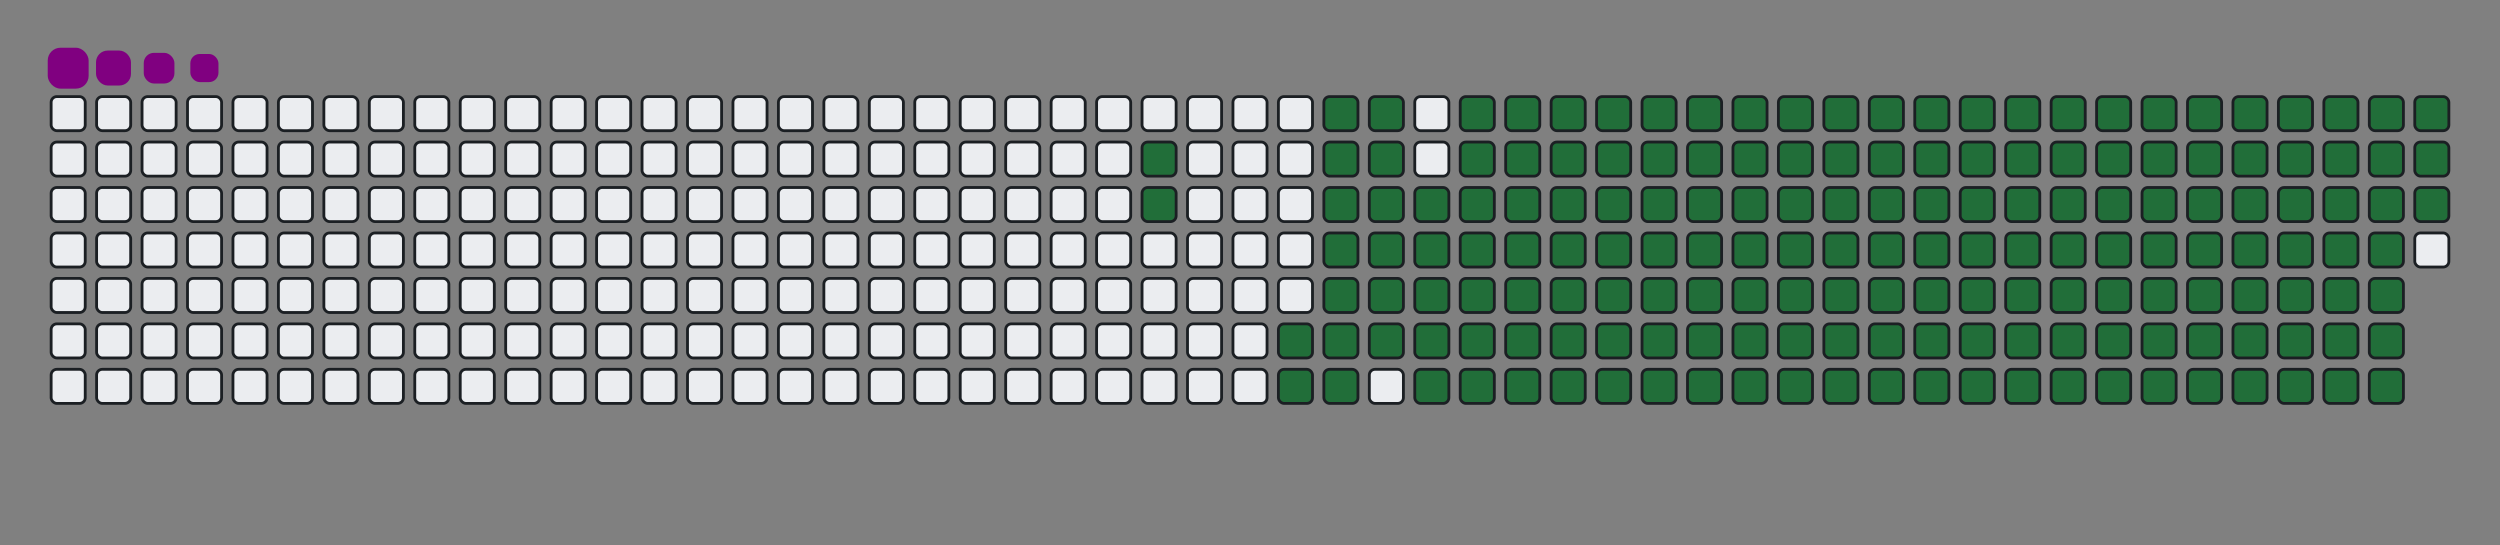 <svg viewBox="-16 -32 880 192" width="880" height="192" xmlns="http://www.w3.org/2000/svg"><rect x="-16" y="-32" width="880" height="192" fill="#808080" stroke="none"/><desc>Generated with https://github.com/Platane/snk</desc><style>@keyframes c0{10.03%{fill:#216e39}10.05%,to{fill:#ebedf0}}@keyframes c1{10.41%{fill:#216e39}10.43%,to{fill:#ebedf0}}@keyframes c2{66.79%{fill:#216e39}66.81%,to{fill:#ebedf0}}@keyframes c3{67.17%{fill:#216e39}67.19%,to{fill:#ebedf0}}@keyframes c4{87.63%{fill:#216e39}87.65%,to{fill:#ebedf0}}@keyframes c5{88.02%{fill:#216e39}88.04%,to{fill:#ebedf0}}@keyframes c6{11.96%{fill:#216e39}11.98%,to{fill:#ebedf0}}@keyframes c7{47.87%{fill:#216e39}47.89%,to{fill:#ebedf0}}@keyframes c8{48.25%{fill:#216e39}48.27%,to{fill:#ebedf0}}@keyframes c9{66.4%{fill:#216e39}66.42%,to{fill:#ebedf0}}@keyframes ca{67.56%{fill:#216e39}67.58%,to{fill:#ebedf0}}@keyframes cb{87.25%{fill:#216e39}87.27%,to{fill:#ebedf0}}@keyframes cc{86.86%{fill:#216e39}86.88%,to{fill:#ebedf0}}@keyframes cd{12.35%{fill:#216e39}12.37%,to{fill:#ebedf0}}@keyframes ce{47.48%{fill:#216e39}47.5%,to{fill:#ebedf0}}@keyframes cf{48.64%{fill:#216e39}48.66%,to{fill:#ebedf0}}@keyframes cg{66.01%{fill:#216e39}66.03%,to{fill:#ebedf0}}@keyframes ch{12.73%{fill:#216e39}12.75%,to{fill:#ebedf0}}@keyframes ci{47.09%{fill:#216e39}47.11%,to{fill:#ebedf0}}@keyframes cj{49.02%{fill:#216e39}49.04%,to{fill:#ebedf0}}@keyframes ck{65.63%{fill:#216e39}65.65%,to{fill:#ebedf0}}@keyframes cl{68.33%{fill:#216e39}68.35%,to{fill:#ebedf0}}@keyframes cm{30.11%{fill:#216e39}30.13%,to{fill:#ebedf0}}@keyframes cn{30.49%{fill:#216e39}30.51%,to{fill:#ebedf0}}@keyframes co{13.12%{fill:#216e39}13.14%,to{fill:#ebedf0}}@keyframes cp{46.71%{fill:#216e39}46.73%,to{fill:#ebedf0}}@keyframes cq{49.41%{fill:#216e39}49.43%,to{fill:#ebedf0}}@keyframes cr{65.24%{fill:#216e39}65.26%,to{fill:#ebedf0}}@keyframes cs{68.72%{fill:#216e39}68.74%,to{fill:#ebedf0}}@keyframes ct{29.72%{fill:#216e39}29.74%,to{fill:#ebedf0}}@keyframes cu{30.88%{fill:#216e39}30.9%,to{fill:#ebedf0}}@keyframes cv{13.5%{fill:#216e39}13.52%,to{fill:#ebedf0}}@keyframes cw{46.32%{fill:#216e39}46.34%,to{fill:#ebedf0}}@keyframes cx{49.8%{fill:#216e39}49.82%,to{fill:#ebedf0}}@keyframes cy{64.85%{fill:#216e39}64.87%,to{fill:#ebedf0}}@keyframes cz{69.1%{fill:#216e39}69.12%,to{fill:#ebedf0}}@keyframes c10{29.33%{fill:#216e39}29.35%,to{fill:#ebedf0}}@keyframes c11{31.26%{fill:#216e39}31.28%,to{fill:#ebedf0}}@keyframes c12{13.89%{fill:#216e39}13.91%,to{fill:#ebedf0}}@keyframes c13{45.94%{fill:#216e39}45.96%,to{fill:#ebedf0}}@keyframes c14{50.18%{fill:#216e39}50.2%,to{fill:#ebedf0}}@keyframes c15{64.47%{fill:#216e39}64.49%,to{fill:#ebedf0}}@keyframes c16{69.49%{fill:#216e39}69.51%,to{fill:#ebedf0}}@keyframes c17{28.95%{fill:#216e39}28.97%,to{fill:#ebedf0}}@keyframes c18{31.65%{fill:#216e39}31.67%,to{fill:#ebedf0}}@keyframes c19{14.28%{fill:#216e39}14.3%,to{fill:#ebedf0}}@keyframes c1a{45.55%{fill:#216e39}45.57%,to{fill:#ebedf0}}@keyframes c1b{50.57%{fill:#216e39}50.59%,to{fill:#ebedf0}}@keyframes c1c{64.08%{fill:#216e39}64.1%,to{fill:#ebedf0}}@keyframes c1d{69.87%{fill:#216e39}69.89%,to{fill:#ebedf0}}@keyframes c1e{28.56%{fill:#216e39}28.58%,to{fill:#ebedf0}}@keyframes c1f{32.04%{fill:#216e39}32.06%,to{fill:#ebedf0}}@keyframes c1g{14.66%{fill:#216e39}14.68%,to{fill:#ebedf0}}@keyframes c1h{45.16%{fill:#216e39}45.18%,to{fill:#ebedf0}}@keyframes c1i{50.96%{fill:#216e39}50.98%,to{fill:#ebedf0}}@keyframes c1j{63.7%{fill:#216e39}63.72%,to{fill:#ebedf0}}@keyframes c1k{70.26%{fill:#216e39}70.28%,to{fill:#ebedf0}}@keyframes c1l{28.18%{fill:#216e39}28.2%,to{fill:#ebedf0}}@keyframes c1m{32.42%{fill:#216e39}32.44%,to{fill:#ebedf0}}@keyframes c1n{15.05%{fill:#216e39}15.07%,to{fill:#ebedf0}}@keyframes c1o{44.78%{fill:#216e39}44.8%,to{fill:#ebedf0}}@keyframes c1p{51.34%{fill:#216e39}51.36%,to{fill:#ebedf0}}@keyframes c1q{63.31%{fill:#216e39}63.33%,to{fill:#ebedf0}}@keyframes c1r{70.65%{fill:#216e39}70.67%,to{fill:#ebedf0}}@keyframes c1s{27.79%{fill:#216e39}27.81%,to{fill:#ebedf0}}@keyframes c1t{32.81%{fill:#216e39}32.83%,to{fill:#ebedf0}}@keyframes c1u{15.43%{fill:#216e39}15.45%,to{fill:#ebedf0}}@keyframes c1v{44.39%{fill:#216e39}44.41%,to{fill:#ebedf0}}@keyframes c1w{51.73%{fill:#216e39}51.75%,to{fill:#ebedf0}}@keyframes c1x{62.92%{fill:#216e39}62.94%,to{fill:#ebedf0}}@keyframes c1y{71.03%{fill:#216e39}71.05%,to{fill:#ebedf0}}@keyframes c1z{27.4%{fill:#216e39}27.42%,to{fill:#ebedf0}}@keyframes c20{33.19%{fill:#216e39}33.21%,to{fill:#ebedf0}}@keyframes c21{15.82%{fill:#216e39}15.84%,to{fill:#ebedf0}}@keyframes c22{44.01%{fill:#216e39}44.03%,to{fill:#ebedf0}}@keyframes c23{52.11%{fill:#216e39}52.13%,to{fill:#ebedf0}}@keyframes c24{62.54%{fill:#216e39}62.56%,to{fill:#ebedf0}}@keyframes c25{71.42%{fill:#216e39}71.44%,to{fill:#ebedf0}}@keyframes c26{27.02%{fill:#216e39}27.04%,to{fill:#ebedf0}}@keyframes c27{33.58%{fill:#216e39}33.6%,to{fill:#ebedf0}}@keyframes c28{16.21%{fill:#216e39}16.23%,to{fill:#ebedf0}}@keyframes c29{43.62%{fill:#216e39}43.64%,to{fill:#ebedf0}}@keyframes c2a{52.5%{fill:#216e39}52.52%,to{fill:#ebedf0}}@keyframes c2b{62.15%{fill:#216e39}62.17%,to{fill:#ebedf0}}@keyframes c2c{71.8%{fill:#216e39}71.82%,to{fill:#ebedf0}}@keyframes c2d{26.63%{fill:#216e39}26.65%,to{fill:#ebedf0}}@keyframes c2e{33.97%{fill:#216e39}33.99%,to{fill:#ebedf0}}@keyframes c2f{16.59%{fill:#216e39}16.61%,to{fill:#ebedf0}}@keyframes c2g{43.23%{fill:#216e39}43.25%,to{fill:#ebedf0}}@keyframes c2h{52.89%{fill:#216e39}52.91%,to{fill:#ebedf0}}@keyframes c2i{61.77%{fill:#216e39}61.79%,to{fill:#ebedf0}}@keyframes c2j{72.19%{fill:#216e39}72.21%,to{fill:#ebedf0}}@keyframes c2k{26.24%{fill:#216e39}26.26%,to{fill:#ebedf0}}@keyframes c2l{34.35%{fill:#216e39}34.37%,to{fill:#ebedf0}}@keyframes c2m{16.98%{fill:#216e39}17%,to{fill:#ebedf0}}@keyframes c2n{42.85%{fill:#216e39}42.87%,to{fill:#ebedf0}}@keyframes c2o{53.27%{fill:#216e39}53.29%,to{fill:#ebedf0}}@keyframes c2p{61.38%{fill:#216e39}61.4%,to{fill:#ebedf0}}@keyframes c2q{72.58%{fill:#216e39}72.6%,to{fill:#ebedf0}}@keyframes c2r{25.86%{fill:#216e39}25.88%,to{fill:#ebedf0}}@keyframes c2s{34.74%{fill:#216e39}34.76%,to{fill:#ebedf0}}@keyframes c2t{17.36%{fill:#216e39}17.38%,to{fill:#ebedf0}}@keyframes c2u{42.46%{fill:#216e39}42.48%,to{fill:#ebedf0}}@keyframes c2v{53.66%{fill:#216e39}53.68%,to{fill:#ebedf0}}@keyframes c2w{60.99%{fill:#216e39}61.01%,to{fill:#ebedf0}}@keyframes c2x{72.96%{fill:#216e39}72.98%,to{fill:#ebedf0}}@keyframes c2y{25.47%{fill:#216e39}25.49%,to{fill:#ebedf0}}@keyframes c2z{35.13%{fill:#216e39}35.15%,to{fill:#ebedf0}}@keyframes c30{17.75%{fill:#216e39}17.77%,to{fill:#ebedf0}}@keyframes c31{42.07%{fill:#216e39}42.09%,to{fill:#ebedf0}}@keyframes c32{54.04%{fill:#216e39}54.06%,to{fill:#ebedf0}}@keyframes c33{60.61%{fill:#216e39}60.63%,to{fill:#ebedf0}}@keyframes c34{73.35%{fill:#216e39}73.37%,to{fill:#ebedf0}}@keyframes c35{25.09%{fill:#216e39}25.11%,to{fill:#ebedf0}}@keyframes c36{35.51%{fill:#216e39}35.53%,to{fill:#ebedf0}}@keyframes c37{18.14%{fill:#216e39}18.16%,to{fill:#ebedf0}}@keyframes c38{41.69%{fill:#216e39}41.71%,to{fill:#ebedf0}}@keyframes c39{54.43%{fill:#216e39}54.45%,to{fill:#ebedf0}}@keyframes c3a{60.22%{fill:#216e39}60.24%,to{fill:#ebedf0}}@keyframes c3b{73.74%{fill:#216e39}73.76%,to{fill:#ebedf0}}@keyframes c3c{24.7%{fill:#216e39}24.72%,to{fill:#ebedf0}}@keyframes c3d{35.9%{fill:#216e39}35.92%,to{fill:#ebedf0}}@keyframes c3e{18.52%{fill:#216e39}18.54%,to{fill:#ebedf0}}@keyframes c3f{41.3%{fill:#216e39}41.32%,to{fill:#ebedf0}}@keyframes c3g{54.82%{fill:#216e39}54.84%,to{fill:#ebedf0}}@keyframes c3h{59.84%{fill:#216e39}59.86%,to{fill:#ebedf0}}@keyframes c3i{74.12%{fill:#216e39}74.14%,to{fill:#ebedf0}}@keyframes c3j{24.31%{fill:#216e39}24.33%,to{fill:#ebedf0}}@keyframes c3k{36.28%{fill:#216e39}36.3%,to{fill:#ebedf0}}@keyframes c3l{18.91%{fill:#216e39}18.93%,to{fill:#ebedf0}}@keyframes c3m{40.92%{fill:#216e39}40.94%,to{fill:#ebedf0}}@keyframes c3n{55.2%{fill:#216e39}55.22%,to{fill:#ebedf0}}@keyframes c3o{59.45%{fill:#216e39}59.47%,to{fill:#ebedf0}}@keyframes c3p{74.51%{fill:#216e39}74.53%,to{fill:#ebedf0}}@keyframes c3q{23.93%{fill:#216e39}23.95%,to{fill:#ebedf0}}@keyframes c3r{36.67%{fill:#216e39}36.69%,to{fill:#ebedf0}}@keyframes c3s{19.3%{fill:#216e39}19.32%,to{fill:#ebedf0}}@keyframes c3t{40.53%{fill:#216e39}40.55%,to{fill:#ebedf0}}@keyframes c3u{55.59%{fill:#216e39}55.61%,to{fill:#ebedf0}}@keyframes c3v{59.06%{fill:#216e39}59.08%,to{fill:#ebedf0}}@keyframes c3w{74.89%{fill:#216e39}74.91%,to{fill:#ebedf0}}@keyframes c3x{23.54%{fill:#216e39}23.56%,to{fill:#ebedf0}}@keyframes c3y{37.06%{fill:#216e39}37.08%,to{fill:#ebedf0}}@keyframes c3z{19.68%{fill:#216e39}19.7%,to{fill:#ebedf0}}@keyframes c40{40.14%{fill:#216e39}40.16%,to{fill:#ebedf0}}@keyframes c41{55.97%{fill:#216e39}55.99%,to{fill:#ebedf0}}@keyframes c42{58.68%{fill:#216e39}58.7%,to{fill:#ebedf0}}@keyframes c43{75.28%{fill:#216e39}75.3%,to{fill:#ebedf0}}@keyframes c44{23.16%{fill:#216e39}23.18%,to{fill:#ebedf0}}@keyframes c45{37.44%{fill:#216e39}37.46%,to{fill:#ebedf0}}@keyframes c46{20.07%{fill:#216e39}20.09%,to{fill:#ebedf0}}@keyframes c47{39.76%{fill:#216e39}39.78%,to{fill:#ebedf0}}@keyframes c48{56.36%{fill:#216e39}56.38%,to{fill:#ebedf0}}@keyframes c49{58.29%{fill:#216e39}58.31%,to{fill:#ebedf0}}@keyframes c4a{75.67%{fill:#216e39}75.69%,to{fill:#ebedf0}}@keyframes c4b{22.77%{fill:#216e39}22.79%,to{fill:#ebedf0}}@keyframes c4c{37.83%{fill:#216e39}37.85%,to{fill:#ebedf0}}@keyframes c4d{20.45%{fill:#216e39}20.47%,to{fill:#ebedf0}}@keyframes c4e{39.37%{fill:#216e39}39.39%,to{fill:#ebedf0}}@keyframes c4f{56.75%{fill:#216e39}56.77%,to{fill:#ebedf0}}@keyframes c4g{57.91%{fill:#216e39}57.93%,to{fill:#ebedf0}}@keyframes c4h{76.05%{fill:#216e39}76.07%,to{fill:#ebedf0}}@keyframes c4i{22.38%{fill:#216e39}22.4%,to{fill:#ebedf0}}@keyframes c4j{38.21%{fill:#216e39}38.23%,to{fill:#ebedf0}}@keyframes c4k{20.84%{fill:#216e39}20.86%,to{fill:#ebedf0}}@keyframes c4l{38.99%{fill:#216e39}39.01%,to{fill:#ebedf0}}@keyframes c4m{57.13%{fill:#216e39}57.15%,to{fill:#ebedf0}}@keyframes c4n{57.52%{fill:#216e39}57.54%,to{fill:#ebedf0}}@keyframes c4o{76.44%{fill:#216e39}76.46%,to{fill:#ebedf0}}@keyframes c4p{22%{fill:#216e39}22.02%,to{fill:#ebedf0}}@keyframes c4q{21.61%{fill:#216e39}21.63%,to{fill:#ebedf0}}@keyframes c4r{21.23%{fill:#216e39}21.25%,to{fill:#ebedf0}}@keyframes u0{10.03%{transform:scale(0,1)}10.05%,10.41%,10.43%,11.96%{transform:scale(.01,1)}11.98%,12.35%,12.37%,12.73%{transform:scale(.02,1)}12.75%,13.12%,13.14%,13.5%{transform:scale(.03,1)}13.52%,13.89%{transform:scale(.04,1)}13.91%,14.28%,14.3%,14.66%{transform:scale(.05,1)}14.68%,15.05%,15.07%,15.43%{transform:scale(.06,1)}15.45%,15.82%{transform:scale(.07,1)}15.84%,16.21%,16.23%,16.59%{transform:scale(.08,1)}16.61%,16.98%,17%,17.36%{transform:scale(.09,1)}17.38%,17.75%,17.77%,18.14%{transform:scale(.1,1)}18.16%,18.52%{transform:scale(.11,1)}18.54%,18.91%,18.93%,19.3%{transform:scale(.12,1)}19.32%,19.68%,19.7%,20.07%{transform:scale(.13,1)}20.09%,20.45%{transform:scale(.14,1)}20.47%,20.84%,20.86%,21.23%{transform:scale(.15,1)}21.25%,21.61%,21.63%,22%{transform:scale(.16,1)}22.02%,22.38%,22.4%,22.77%{transform:scale(.17,1)}22.79%,23.16%{transform:scale(.18,1)}23.18%,23.54%,23.56%,23.93%{transform:scale(.19,1)}23.95%,24.31%,24.33%,24.7%{transform:scale(.2,1)}24.72%,25.09%{transform:scale(.21,1)}25.11%,25.47%,25.49%,25.86%{transform:scale(.22,1)}25.88%,26.24%,26.26%,26.63%{transform:scale(.23,1)}26.65%,27.02%,27.04%,27.4%{transform:scale(.24,1)}27.42%,27.79%{transform:scale(.25,1)}27.81%,28.18%,28.2%,28.56%{transform:scale(.26,1)}28.58%,28.95%,28.97%,29.33%{transform:scale(.27,1)}29.35%,29.72%,29.74%,30.11%{transform:scale(.28,1)}30.13%,30.49%{transform:scale(.29,1)}30.51%,30.88%,30.9%,31.26%{transform:scale(.3,1)}31.28%,31.65%,31.67%,32.04%{transform:scale(.31,1)}32.06%,32.42%{transform:scale(.32,1)}32.44%,32.81%,32.83%,33.19%{transform:scale(.33,1)}33.21%,33.58%,33.6%,33.97%{transform:scale(.34,1)}33.99%,34.35%,34.37%,34.74%{transform:scale(.35,1)}34.76%,35.13%{transform:scale(.36,1)}35.15%,35.51%,35.53%,35.9%{transform:scale(.37,1)}35.92%,36.28%,36.3%,36.67%{transform:scale(.38,1)}36.69%,37.06%{transform:scale(.39,1)}37.08%,37.44%,37.46%,37.83%{transform:scale(.4,1)}37.85%,38.21%,38.23%,38.99%{transform:scale(.41,1)}39.01%,39.37%,39.39%,39.76%{transform:scale(.42,1)}39.78%,40.14%{transform:scale(.43,1)}40.16%,40.53%,40.55%,40.92%{transform:scale(.44,1)}40.94%,41.3%,41.32%,41.69%{transform:scale(.45,1)}41.71%,42.07%{transform:scale(.46,1)}42.09%,42.46%,42.48%,42.85%{transform:scale(.47,1)}42.87%,43.23%,43.25%,43.62%{transform:scale(.48,1)}43.64%,44.01%,44.03%,44.39%{transform:scale(.49,1)}44.41%,44.78%{transform:scale(.5,1)}44.8%,45.16%,45.18%,45.55%{transform:scale(.51,1)}45.57%,45.94%,45.96%,46.32%{transform:scale(.52,1)}46.34%,46.71%,46.73%,47.09%{transform:scale(.53,1)}47.11%,47.48%{transform:scale(.54,1)}47.5%,47.87%,47.89%,48.25%{transform:scale(.55,1)}48.27%,48.64%,48.66%,49.02%{transform:scale(.56,1)}49.04%,49.41%{transform:scale(.57,1)}49.43%,49.8%,49.82%,50.18%{transform:scale(.58,1)}50.2%,50.57%,50.59%,50.96%{transform:scale(.59,1)}50.98%,51.34%,51.36%,51.73%{transform:scale(.6,1)}51.75%,52.11%{transform:scale(.61,1)}52.13%,52.5%,52.52%,52.89%{transform:scale(.62,1)}52.91%,53.27%,53.29%,53.66%{transform:scale(.63,1)}53.68%,54.04%{transform:scale(.64,1)}54.06%,54.43%,54.45%,54.82%{transform:scale(.65,1)}54.84%,55.2%,55.22%,55.59%{transform:scale(.66,1)}55.61%,55.97%,55.99%,56.36%{transform:scale(.67,1)}56.38%,56.75%{transform:scale(.68,1)}56.77%,57.13%,57.15%,57.52%{transform:scale(.69,1)}57.54%,57.91%,57.93%,58.29%{transform:scale(.7,1)}58.31%,58.68%{transform:scale(.71,1)}58.7%,59.06%,59.08%,59.45%{transform:scale(.72,1)}59.47%,59.84%,59.86%,60.22%{transform:scale(.73,1)}60.24%,60.61%,60.63%,60.99%{transform:scale(.74,1)}61.01%,61.38%{transform:scale(.75,1)}61.4%,61.77%,61.79%,62.15%{transform:scale(.76,1)}62.17%,62.54%,62.56%,62.92%{transform:scale(.77,1)}62.94%,63.31%,63.33%,63.7%{transform:scale(.78,1)}63.72%,64.08%{transform:scale(.79,1)}64.1%,64.47%,64.49%,64.85%{transform:scale(.8,1)}64.87%,65.24%,65.26%,65.63%{transform:scale(.81,1)}65.65%,66.01%{transform:scale(.82,1)}66.03%,66.4%,66.42%,66.79%{transform:scale(.83,1)}66.81%,67.17%,67.19%,67.56%{transform:scale(.84,1)}67.58%,68.33%,68.35%,68.72%{transform:scale(.85,1)}68.74%,69.1%{transform:scale(.86,1)}69.12%,69.49%,69.51%,69.87%{transform:scale(.87,1)}69.89%,70.26%,70.28%,70.65%{transform:scale(.88,1)}70.67%,71.03%{transform:scale(.89,1)}71.05%,71.42%,71.44%,71.8%{transform:scale(.9,1)}71.82%,72.19%,72.21%,72.58%{transform:scale(.91,1)}72.6%,72.96%,72.98%,73.35%{transform:scale(.92,1)}73.37%,73.74%{transform:scale(.93,1)}73.76%,74.12%,74.14%,74.51%{transform:scale(.94,1)}74.53%,74.89%,74.91%,75.28%{transform:scale(.95,1)}75.3%,75.67%{transform:scale(.96,1)}75.69%,76.05%,76.07%,76.44%{transform:scale(.97,1)}76.46%,86.86%,86.88%,87.25%{transform:scale(.98,1)}87.27%,87.63%,87.65%,88.02%{transform:scale(.99,1)}88.04%,to{transform:scale(1,1)}}@keyframes s0{0%,99.61%{transform:translate(0,-16px)}.39%{transform:translate(0,0)}9.65%{transform:translate(384px,0)}10.42%{transform:translate(384px,32px)}21.24%{transform:translate(832px,32px)}22.01%{transform:translate(832px,0)}30.12%{transform:translate(496px,0)}30.5%{transform:translate(496px,16px)}38.22%,78.38%{transform:translate(816px,16px)}39%{transform:translate(816px,48px)}47.88%{transform:translate(448px,48px)}48.26%{transform:translate(448px,64px)}57.14%{transform:translate(816px,64px)}57.53%{transform:translate(816px,80px)}66.8%{transform:translate(432px,80px)}67.18%{transform:translate(432px,96px)}76.45%{transform:translate(816px,96px)}86.87%{transform:translate(464px,16px)}87.26%{transform:translate(464px,0)}87.64%{transform:translate(448px,0)}88.03%{transform:translate(448px,16px)}97.68%{transform:translate(48px,16px)}98.46%{transform:translate(48px,-16px)}}@keyframes s1{0%,99.61%{transform:translate(16px,-16px)}.39%{transform:translate(0,-16px)}.77%{transform:translate(0,0)}10.04%{transform:translate(384px,0)}10.81%{transform:translate(384px,32px)}21.62%{transform:translate(832px,32px)}22.39%{transform:translate(832px,0)}30.5%{transform:translate(496px,0)}30.89%{transform:translate(496px,16px)}38.61%,78.76%{transform:translate(816px,16px)}39.38%{transform:translate(816px,48px)}48.26%{transform:translate(448px,48px)}48.65%{transform:translate(448px,64px)}57.53%{transform:translate(816px,64px)}57.92%{transform:translate(816px,80px)}67.18%{transform:translate(432px,80px)}67.57%{transform:translate(432px,96px)}76.83%{transform:translate(816px,96px)}87.26%{transform:translate(464px,16px)}87.64%{transform:translate(464px,0)}88.03%{transform:translate(448px,0)}88.42%{transform:translate(448px,16px)}98.07%{transform:translate(48px,16px)}98.84%{transform:translate(48px,-16px)}}@keyframes s2{0%,99.61%{transform:translate(32px,-16px)}.77%{transform:translate(0,-16px)}1.16%{transform:translate(0,0)}10.42%{transform:translate(384px,0)}11.2%{transform:translate(384px,32px)}22.01%{transform:translate(832px,32px)}22.78%{transform:translate(832px,0)}30.89%{transform:translate(496px,0)}31.27%{transform:translate(496px,16px)}39%,79.15%{transform:translate(816px,16px)}39.77%{transform:translate(816px,48px)}48.65%{transform:translate(448px,48px)}49.03%{transform:translate(448px,64px)}57.92%{transform:translate(816px,64px)}58.3%{transform:translate(816px,80px)}67.57%{transform:translate(432px,80px)}67.95%{transform:translate(432px,96px)}77.22%{transform:translate(816px,96px)}87.64%{transform:translate(464px,16px)}88.03%{transform:translate(464px,0)}88.42%{transform:translate(448px,0)}88.8%{transform:translate(448px,16px)}98.46%{transform:translate(48px,16px)}99.23%{transform:translate(48px,-16px)}}@keyframes s3{0%,99.61%{transform:translate(48px,-16px)}1.16%{transform:translate(0,-16px)}1.54%{transform:translate(0,0)}10.81%{transform:translate(384px,0)}11.58%{transform:translate(384px,32px)}22.39%{transform:translate(832px,32px)}23.17%{transform:translate(832px,0)}31.27%{transform:translate(496px,0)}31.66%{transform:translate(496px,16px)}39.38%,79.54%{transform:translate(816px,16px)}40.15%{transform:translate(816px,48px)}49.03%{transform:translate(448px,48px)}49.42%{transform:translate(448px,64px)}58.3%{transform:translate(816px,64px)}58.69%{transform:translate(816px,80px)}67.95%{transform:translate(432px,80px)}68.34%{transform:translate(432px,96px)}77.61%{transform:translate(816px,96px)}88.03%{transform:translate(464px,16px)}88.42%{transform:translate(464px,0)}88.8%{transform:translate(448px,0)}89.19%{transform:translate(448px,16px)}98.84%{transform:translate(48px,16px)}}:root{--cb:#1b1f230a;--cs:purple;--ce:#ebedf0;--c0:#ebedf0;--c1:#9be9a8;--c2:#40c463;--c3:#30a14e;--c4:#216e39}@media (prefers-color-scheme:dark){:root{--cb:#1b1f230a;--cs:purple;--ce:#161b22;--c1:#01311f;--c2:#034525;--c3:#0f6d31;--c4:#00c647}}.c{shape-rendering:geometricPrecision;fill:#ebedf0;stroke-width:1px;stroke:#1b1f230a;animation:none 25900ms linear infinite}.c.c0{fill:#216e39;animation-name:c0}.c.c1,.c.c2,.c.c3{fill:#216e39;animation-name:c1}.c.c2,.c.c3{animation-name:c2}.c.c3{animation-name:c3}.c.c4,.c.c5,.c.c6{fill:#216e39;animation-name:c4}.c.c5,.c.c6{animation-name:c5}.c.c6{animation-name:c6}.c.c7,.c.c8,.c.c9{fill:#216e39;animation-name:c7}.c.c8,.c.c9{animation-name:c8}.c.c9{animation-name:c9}.c.ca,.c.cb,.c.cc{fill:#216e39;animation-name:ca}.c.cb,.c.cc{animation-name:cb}.c.cc{animation-name:cc}.c.cd,.c.ce,.c.cf{fill:#216e39;animation-name:cd}.c.ce,.c.cf{animation-name:ce}.c.cf{animation-name:cf}.c.cg,.c.ch,.c.ci{fill:#216e39;animation-name:cg}.c.ch,.c.ci{animation-name:ch}.c.ci{animation-name:ci}.c.cj,.c.ck,.c.cl{fill:#216e39;animation-name:cj}.c.ck,.c.cl{animation-name:ck}.c.cl{animation-name:cl}.c.cm,.c.cn,.c.co{fill:#216e39;animation-name:cm}.c.cn,.c.co{animation-name:cn}.c.co{animation-name:co}.c.cp,.c.cq,.c.cr{fill:#216e39;animation-name:cp}.c.cq,.c.cr{animation-name:cq}.c.cr{animation-name:cr}.c.cs,.c.ct,.c.cu{fill:#216e39;animation-name:cs}.c.ct,.c.cu{animation-name:ct}.c.cu{animation-name:cu}.c.cv,.c.cw,.c.cx{fill:#216e39;animation-name:cv}.c.cw,.c.cx{animation-name:cw}.c.cx{animation-name:cx}.c.c10,.c.cy,.c.cz{fill:#216e39;animation-name:cy}.c.c10,.c.cz{animation-name:cz}.c.c10{animation-name:c10}.c.c11,.c.c12,.c.c13{fill:#216e39;animation-name:c11}.c.c12,.c.c13{animation-name:c12}.c.c13{animation-name:c13}.c.c14,.c.c15,.c.c16{fill:#216e39;animation-name:c14}.c.c15,.c.c16{animation-name:c15}.c.c16{animation-name:c16}.c.c17,.c.c18,.c.c19{fill:#216e39;animation-name:c17}.c.c18,.c.c19{animation-name:c18}.c.c19{animation-name:c19}.c.c1a,.c.c1b,.c.c1c{fill:#216e39;animation-name:c1a}.c.c1b,.c.c1c{animation-name:c1b}.c.c1c{animation-name:c1c}.c.c1d,.c.c1e,.c.c1f{fill:#216e39;animation-name:c1d}.c.c1e,.c.c1f{animation-name:c1e}.c.c1f{animation-name:c1f}.c.c1g,.c.c1h,.c.c1i{fill:#216e39;animation-name:c1g}.c.c1h,.c.c1i{animation-name:c1h}.c.c1i{animation-name:c1i}.c.c1j,.c.c1k,.c.c1l{fill:#216e39;animation-name:c1j}.c.c1k,.c.c1l{animation-name:c1k}.c.c1l{animation-name:c1l}.c.c1m,.c.c1n,.c.c1o{fill:#216e39;animation-name:c1m}.c.c1n,.c.c1o{animation-name:c1n}.c.c1o{animation-name:c1o}.c.c1p,.c.c1q,.c.c1r{fill:#216e39;animation-name:c1p}.c.c1q,.c.c1r{animation-name:c1q}.c.c1r{animation-name:c1r}.c.c1s,.c.c1t,.c.c1u{fill:#216e39;animation-name:c1s}.c.c1t,.c.c1u{animation-name:c1t}.c.c1u{animation-name:c1u}.c.c1v,.c.c1w,.c.c1x{fill:#216e39;animation-name:c1v}.c.c1w,.c.c1x{animation-name:c1w}.c.c1x{animation-name:c1x}.c.c1y,.c.c1z,.c.c20{fill:#216e39;animation-name:c1y}.c.c1z,.c.c20{animation-name:c1z}.c.c20{animation-name:c20}.c.c21,.c.c22,.c.c23{fill:#216e39;animation-name:c21}.c.c22,.c.c23{animation-name:c22}.c.c23{animation-name:c23}.c.c24,.c.c25,.c.c26{fill:#216e39;animation-name:c24}.c.c25,.c.c26{animation-name:c25}.c.c26{animation-name:c26}.c.c27,.c.c28,.c.c29{fill:#216e39;animation-name:c27}.c.c28,.c.c29{animation-name:c28}.c.c29{animation-name:c29}.c.c2a,.c.c2b,.c.c2c{fill:#216e39;animation-name:c2a}.c.c2b,.c.c2c{animation-name:c2b}.c.c2c{animation-name:c2c}.c.c2d,.c.c2e,.c.c2f{fill:#216e39;animation-name:c2d}.c.c2e,.c.c2f{animation-name:c2e}.c.c2f{animation-name:c2f}.c.c2g,.c.c2h,.c.c2i{fill:#216e39;animation-name:c2g}.c.c2h,.c.c2i{animation-name:c2h}.c.c2i{animation-name:c2i}.c.c2j,.c.c2k,.c.c2l{fill:#216e39;animation-name:c2j}.c.c2k,.c.c2l{animation-name:c2k}.c.c2l{animation-name:c2l}.c.c2m,.c.c2n,.c.c2o{fill:#216e39;animation-name:c2m}.c.c2n,.c.c2o{animation-name:c2n}.c.c2o{animation-name:c2o}.c.c2p,.c.c2q,.c.c2r{fill:#216e39;animation-name:c2p}.c.c2q,.c.c2r{animation-name:c2q}.c.c2r{animation-name:c2r}.c.c2s,.c.c2t,.c.c2u{fill:#216e39;animation-name:c2s}.c.c2t,.c.c2u{animation-name:c2t}.c.c2u{animation-name:c2u}.c.c2v,.c.c2w,.c.c2x{fill:#216e39;animation-name:c2v}.c.c2w,.c.c2x{animation-name:c2w}.c.c2x{animation-name:c2x}.c.c2y,.c.c2z,.c.c30{fill:#216e39;animation-name:c2y}.c.c2z,.c.c30{animation-name:c2z}.c.c30{animation-name:c30}.c.c31,.c.c32,.c.c33{fill:#216e39;animation-name:c31}.c.c32,.c.c33{animation-name:c32}.c.c33{animation-name:c33}.c.c34,.c.c35,.c.c36{fill:#216e39;animation-name:c34}.c.c35,.c.c36{animation-name:c35}.c.c36{animation-name:c36}.c.c37,.c.c38,.c.c39{fill:#216e39;animation-name:c37}.c.c38,.c.c39{animation-name:c38}.c.c39{animation-name:c39}.c.c3a,.c.c3b,.c.c3c{fill:#216e39;animation-name:c3a}.c.c3b,.c.c3c{animation-name:c3b}.c.c3c{animation-name:c3c}.c.c3d,.c.c3e,.c.c3f{fill:#216e39;animation-name:c3d}.c.c3e,.c.c3f{animation-name:c3e}.c.c3f{animation-name:c3f}.c.c3g,.c.c3h,.c.c3i{fill:#216e39;animation-name:c3g}.c.c3h,.c.c3i{animation-name:c3h}.c.c3i{animation-name:c3i}.c.c3j,.c.c3k,.c.c3l{fill:#216e39;animation-name:c3j}.c.c3k,.c.c3l{animation-name:c3k}.c.c3l{animation-name:c3l}.c.c3m,.c.c3n,.c.c3o{fill:#216e39;animation-name:c3m}.c.c3n,.c.c3o{animation-name:c3n}.c.c3o{animation-name:c3o}.c.c3p,.c.c3q,.c.c3r{fill:#216e39;animation-name:c3p}.c.c3q,.c.c3r{animation-name:c3q}.c.c3r{animation-name:c3r}.c.c3s,.c.c3t,.c.c3u{fill:#216e39;animation-name:c3s}.c.c3t,.c.c3u{animation-name:c3t}.c.c3u{animation-name:c3u}.c.c3v,.c.c3w,.c.c3x{fill:#216e39;animation-name:c3v}.c.c3w,.c.c3x{animation-name:c3w}.c.c3x{animation-name:c3x}.c.c3y,.c.c3z,.c.c40{fill:#216e39;animation-name:c3y}.c.c3z,.c.c40{animation-name:c3z}.c.c40{animation-name:c40}.c.c41,.c.c42,.c.c43{fill:#216e39;animation-name:c41}.c.c42,.c.c43{animation-name:c42}.c.c43{animation-name:c43}.c.c44,.c.c45,.c.c46{fill:#216e39;animation-name:c44}.c.c45,.c.c46{animation-name:c45}.c.c46{animation-name:c46}.c.c47,.c.c48,.c.c49{fill:#216e39;animation-name:c47}.c.c48,.c.c49{animation-name:c48}.c.c49{animation-name:c49}.c.c4a,.c.c4b,.c.c4c{fill:#216e39;animation-name:c4a}.c.c4b,.c.c4c{animation-name:c4b}.c.c4c{animation-name:c4c}.c.c4d,.c.c4e,.c.c4f{fill:#216e39;animation-name:c4d}.c.c4e,.c.c4f{animation-name:c4e}.c.c4f{animation-name:c4f}.c.c4g,.c.c4h,.c.c4i{fill:#216e39;animation-name:c4g}.c.c4h,.c.c4i{animation-name:c4h}.c.c4i{animation-name:c4i}.c.c4j,.c.c4k,.c.c4l{fill:#216e39;animation-name:c4j}.c.c4k,.c.c4l{animation-name:c4k}.c.c4l{animation-name:c4l}.c.c4m,.c.c4n,.c.c4o{fill:#216e39;animation-name:c4m}.c.c4n,.c.c4o{animation-name:c4n}.c.c4o{animation-name:c4o}.c.c4p,.c.c4q,.c.c4r{fill:#216e39;animation-name:c4p}.c.c4q,.c.c4r{animation-name:c4q}.c.c4r{animation-name:c4r}.s,.u{animation:none linear 25900ms infinite}.u,.u.u0{transform-origin:0 0}.u{transform:scale(0,1)}.u.u0{fill:#216e39;animation-name:u0}.s{shape-rendering:geometricPrecision;fill:purple}.s.s0{transform:translate(0,-16px);animation-name:s0}.s.s1{transform:translate(16px,-16px);animation-name:s1}.s.s2{transform:translate(32px,-16px);animation-name:s2}.s.s3{transform:translate(48px,-16px);animation-name:s3}</style><rect class="c" x="2" y="2" rx="2" ry="2" width="12" height="12"/><rect class="c" x="2" y="18" rx="2" ry="2" width="12" height="12"/><rect class="c" x="2" y="34" rx="2" ry="2" width="12" height="12"/><rect class="c" x="2" y="50" rx="2" ry="2" width="12" height="12"/><rect class="c" x="2" y="66" rx="2" ry="2" width="12" height="12"/><rect class="c" x="2" y="82" rx="2" ry="2" width="12" height="12"/><rect class="c" x="2" y="98" rx="2" ry="2" width="12" height="12"/><rect class="c" x="18" y="2" rx="2" ry="2" width="12" height="12"/><rect class="c" x="18" y="18" rx="2" ry="2" width="12" height="12"/><rect class="c" x="18" y="34" rx="2" ry="2" width="12" height="12"/><rect class="c" x="18" y="50" rx="2" ry="2" width="12" height="12"/><rect class="c" x="18" y="66" rx="2" ry="2" width="12" height="12"/><rect class="c" x="18" y="82" rx="2" ry="2" width="12" height="12"/><rect class="c" x="18" y="98" rx="2" ry="2" width="12" height="12"/><rect class="c" x="34" y="2" rx="2" ry="2" width="12" height="12"/><rect class="c" x="34" y="18" rx="2" ry="2" width="12" height="12"/><rect class="c" x="34" y="34" rx="2" ry="2" width="12" height="12"/><rect class="c" x="34" y="50" rx="2" ry="2" width="12" height="12"/><rect class="c" x="34" y="66" rx="2" ry="2" width="12" height="12"/><rect class="c" x="34" y="82" rx="2" ry="2" width="12" height="12"/><rect class="c" x="34" y="98" rx="2" ry="2" width="12" height="12"/><rect class="c" x="50" y="2" rx="2" ry="2" width="12" height="12"/><rect class="c" x="50" y="18" rx="2" ry="2" width="12" height="12"/><rect class="c" x="50" y="34" rx="2" ry="2" width="12" height="12"/><rect class="c" x="50" y="50" rx="2" ry="2" width="12" height="12"/><rect class="c" x="50" y="66" rx="2" ry="2" width="12" height="12"/><rect class="c" x="50" y="82" rx="2" ry="2" width="12" height="12"/><rect class="c" x="50" y="98" rx="2" ry="2" width="12" height="12"/><rect class="c" x="66" y="2" rx="2" ry="2" width="12" height="12"/><rect class="c" x="66" y="18" rx="2" ry="2" width="12" height="12"/><rect class="c" x="66" y="34" rx="2" ry="2" width="12" height="12"/><rect class="c" x="66" y="50" rx="2" ry="2" width="12" height="12"/><rect class="c" x="66" y="66" rx="2" ry="2" width="12" height="12"/><rect class="c" x="66" y="82" rx="2" ry="2" width="12" height="12"/><rect class="c" x="66" y="98" rx="2" ry="2" width="12" height="12"/><rect class="c" x="82" y="2" rx="2" ry="2" width="12" height="12"/><rect class="c" x="82" y="18" rx="2" ry="2" width="12" height="12"/><rect class="c" x="82" y="34" rx="2" ry="2" width="12" height="12"/><rect class="c" x="82" y="50" rx="2" ry="2" width="12" height="12"/><rect class="c" x="82" y="66" rx="2" ry="2" width="12" height="12"/><rect class="c" x="82" y="82" rx="2" ry="2" width="12" height="12"/><rect class="c" x="82" y="98" rx="2" ry="2" width="12" height="12"/><rect class="c" x="98" y="2" rx="2" ry="2" width="12" height="12"/><rect class="c" x="98" y="18" rx="2" ry="2" width="12" height="12"/><rect class="c" x="98" y="34" rx="2" ry="2" width="12" height="12"/><rect class="c" x="98" y="50" rx="2" ry="2" width="12" height="12"/><rect class="c" x="98" y="66" rx="2" ry="2" width="12" height="12"/><rect class="c" x="98" y="82" rx="2" ry="2" width="12" height="12"/><rect class="c" x="98" y="98" rx="2" ry="2" width="12" height="12"/><rect class="c" x="114" y="2" rx="2" ry="2" width="12" height="12"/><rect class="c" x="114" y="18" rx="2" ry="2" width="12" height="12"/><rect class="c" x="114" y="34" rx="2" ry="2" width="12" height="12"/><rect class="c" x="114" y="50" rx="2" ry="2" width="12" height="12"/><rect class="c" x="114" y="66" rx="2" ry="2" width="12" height="12"/><rect class="c" x="114" y="82" rx="2" ry="2" width="12" height="12"/><rect class="c" x="114" y="98" rx="2" ry="2" width="12" height="12"/><rect class="c" x="130" y="2" rx="2" ry="2" width="12" height="12"/><rect class="c" x="130" y="18" rx="2" ry="2" width="12" height="12"/><rect class="c" x="130" y="34" rx="2" ry="2" width="12" height="12"/><rect class="c" x="130" y="50" rx="2" ry="2" width="12" height="12"/><rect class="c" x="130" y="66" rx="2" ry="2" width="12" height="12"/><rect class="c" x="130" y="82" rx="2" ry="2" width="12" height="12"/><rect class="c" x="130" y="98" rx="2" ry="2" width="12" height="12"/><rect class="c" x="146" y="2" rx="2" ry="2" width="12" height="12"/><rect class="c" x="146" y="18" rx="2" ry="2" width="12" height="12"/><rect class="c" x="146" y="34" rx="2" ry="2" width="12" height="12"/><rect class="c" x="146" y="50" rx="2" ry="2" width="12" height="12"/><rect class="c" x="146" y="66" rx="2" ry="2" width="12" height="12"/><rect class="c" x="146" y="82" rx="2" ry="2" width="12" height="12"/><rect class="c" x="146" y="98" rx="2" ry="2" width="12" height="12"/><rect class="c" x="162" y="2" rx="2" ry="2" width="12" height="12"/><rect class="c" x="162" y="18" rx="2" ry="2" width="12" height="12"/><rect class="c" x="162" y="34" rx="2" ry="2" width="12" height="12"/><rect class="c" x="162" y="50" rx="2" ry="2" width="12" height="12"/><rect class="c" x="162" y="66" rx="2" ry="2" width="12" height="12"/><rect class="c" x="162" y="82" rx="2" ry="2" width="12" height="12"/><rect class="c" x="162" y="98" rx="2" ry="2" width="12" height="12"/><rect class="c" x="178" y="2" rx="2" ry="2" width="12" height="12"/><rect class="c" x="178" y="18" rx="2" ry="2" width="12" height="12"/><rect class="c" x="178" y="34" rx="2" ry="2" width="12" height="12"/><rect class="c" x="178" y="50" rx="2" ry="2" width="12" height="12"/><rect class="c" x="178" y="66" rx="2" ry="2" width="12" height="12"/><rect class="c" x="178" y="82" rx="2" ry="2" width="12" height="12"/><rect class="c" x="178" y="98" rx="2" ry="2" width="12" height="12"/><rect class="c" x="194" y="2" rx="2" ry="2" width="12" height="12"/><rect class="c" x="194" y="18" rx="2" ry="2" width="12" height="12"/><rect class="c" x="194" y="34" rx="2" ry="2" width="12" height="12"/><rect class="c" x="194" y="50" rx="2" ry="2" width="12" height="12"/><rect class="c" x="194" y="66" rx="2" ry="2" width="12" height="12"/><rect class="c" x="194" y="82" rx="2" ry="2" width="12" height="12"/><rect class="c" x="194" y="98" rx="2" ry="2" width="12" height="12"/><rect class="c" x="210" y="2" rx="2" ry="2" width="12" height="12"/><rect class="c" x="210" y="18" rx="2" ry="2" width="12" height="12"/><rect class="c" x="210" y="34" rx="2" ry="2" width="12" height="12"/><rect class="c" x="210" y="50" rx="2" ry="2" width="12" height="12"/><rect class="c" x="210" y="66" rx="2" ry="2" width="12" height="12"/><rect class="c" x="210" y="82" rx="2" ry="2" width="12" height="12"/><rect class="c" x="210" y="98" rx="2" ry="2" width="12" height="12"/><rect class="c" x="226" y="2" rx="2" ry="2" width="12" height="12"/><rect class="c" x="226" y="18" rx="2" ry="2" width="12" height="12"/><rect class="c" x="226" y="34" rx="2" ry="2" width="12" height="12"/><rect class="c" x="226" y="50" rx="2" ry="2" width="12" height="12"/><rect class="c" x="226" y="66" rx="2" ry="2" width="12" height="12"/><rect class="c" x="226" y="82" rx="2" ry="2" width="12" height="12"/><rect class="c" x="226" y="98" rx="2" ry="2" width="12" height="12"/><rect class="c" x="242" y="2" rx="2" ry="2" width="12" height="12"/><rect class="c" x="242" y="18" rx="2" ry="2" width="12" height="12"/><rect class="c" x="242" y="34" rx="2" ry="2" width="12" height="12"/><rect class="c" x="242" y="50" rx="2" ry="2" width="12" height="12"/><rect class="c" x="242" y="66" rx="2" ry="2" width="12" height="12"/><rect class="c" x="242" y="82" rx="2" ry="2" width="12" height="12"/><rect class="c" x="242" y="98" rx="2" ry="2" width="12" height="12"/><rect class="c" x="258" y="2" rx="2" ry="2" width="12" height="12"/><rect class="c" x="258" y="18" rx="2" ry="2" width="12" height="12"/><rect class="c" x="258" y="34" rx="2" ry="2" width="12" height="12"/><rect class="c" x="258" y="50" rx="2" ry="2" width="12" height="12"/><rect class="c" x="258" y="66" rx="2" ry="2" width="12" height="12"/><rect class="c" x="258" y="82" rx="2" ry="2" width="12" height="12"/><rect class="c" x="258" y="98" rx="2" ry="2" width="12" height="12"/><rect class="c" x="274" y="2" rx="2" ry="2" width="12" height="12"/><rect class="c" x="274" y="18" rx="2" ry="2" width="12" height="12"/><rect class="c" x="274" y="34" rx="2" ry="2" width="12" height="12"/><rect class="c" x="274" y="50" rx="2" ry="2" width="12" height="12"/><rect class="c" x="274" y="66" rx="2" ry="2" width="12" height="12"/><rect class="c" x="274" y="82" rx="2" ry="2" width="12" height="12"/><rect class="c" x="274" y="98" rx="2" ry="2" width="12" height="12"/><rect class="c" x="290" y="2" rx="2" ry="2" width="12" height="12"/><rect class="c" x="290" y="18" rx="2" ry="2" width="12" height="12"/><rect class="c" x="290" y="34" rx="2" ry="2" width="12" height="12"/><rect class="c" x="290" y="50" rx="2" ry="2" width="12" height="12"/><rect class="c" x="290" y="66" rx="2" ry="2" width="12" height="12"/><rect class="c" x="290" y="82" rx="2" ry="2" width="12" height="12"/><rect class="c" x="290" y="98" rx="2" ry="2" width="12" height="12"/><rect class="c" x="306" y="2" rx="2" ry="2" width="12" height="12"/><rect class="c" x="306" y="18" rx="2" ry="2" width="12" height="12"/><rect class="c" x="306" y="34" rx="2" ry="2" width="12" height="12"/><rect class="c" x="306" y="50" rx="2" ry="2" width="12" height="12"/><rect class="c" x="306" y="66" rx="2" ry="2" width="12" height="12"/><rect class="c" x="306" y="82" rx="2" ry="2" width="12" height="12"/><rect class="c" x="306" y="98" rx="2" ry="2" width="12" height="12"/><rect class="c" x="322" y="2" rx="2" ry="2" width="12" height="12"/><rect class="c" x="322" y="18" rx="2" ry="2" width="12" height="12"/><rect class="c" x="322" y="34" rx="2" ry="2" width="12" height="12"/><rect class="c" x="322" y="50" rx="2" ry="2" width="12" height="12"/><rect class="c" x="322" y="66" rx="2" ry="2" width="12" height="12"/><rect class="c" x="322" y="82" rx="2" ry="2" width="12" height="12"/><rect class="c" x="322" y="98" rx="2" ry="2" width="12" height="12"/><rect class="c" x="338" y="2" rx="2" ry="2" width="12" height="12"/><rect class="c" x="338" y="18" rx="2" ry="2" width="12" height="12"/><rect class="c" x="338" y="34" rx="2" ry="2" width="12" height="12"/><rect class="c" x="338" y="50" rx="2" ry="2" width="12" height="12"/><rect class="c" x="338" y="66" rx="2" ry="2" width="12" height="12"/><rect class="c" x="338" y="82" rx="2" ry="2" width="12" height="12"/><rect class="c" x="338" y="98" rx="2" ry="2" width="12" height="12"/><rect class="c" x="354" y="2" rx="2" ry="2" width="12" height="12"/><rect class="c" x="354" y="18" rx="2" ry="2" width="12" height="12"/><rect class="c" x="354" y="34" rx="2" ry="2" width="12" height="12"/><rect class="c" x="354" y="50" rx="2" ry="2" width="12" height="12"/><rect class="c" x="354" y="66" rx="2" ry="2" width="12" height="12"/><rect class="c" x="354" y="82" rx="2" ry="2" width="12" height="12"/><rect class="c" x="354" y="98" rx="2" ry="2" width="12" height="12"/><rect class="c" x="370" y="2" rx="2" ry="2" width="12" height="12"/><rect class="c" x="370" y="18" rx="2" ry="2" width="12" height="12"/><rect class="c" x="370" y="34" rx="2" ry="2" width="12" height="12"/><rect class="c" x="370" y="50" rx="2" ry="2" width="12" height="12"/><rect class="c" x="370" y="66" rx="2" ry="2" width="12" height="12"/><rect class="c" x="370" y="82" rx="2" ry="2" width="12" height="12"/><rect class="c" x="370" y="98" rx="2" ry="2" width="12" height="12"/><rect class="c" x="386" y="2" rx="2" ry="2" width="12" height="12"/><rect class="c c0" x="386" y="18" rx="2" ry="2" width="12" height="12"/><rect class="c c1" x="386" y="34" rx="2" ry="2" width="12" height="12"/><rect class="c" x="386" y="50" rx="2" ry="2" width="12" height="12"/><rect class="c" x="386" y="66" rx="2" ry="2" width="12" height="12"/><rect class="c" x="386" y="82" rx="2" ry="2" width="12" height="12"/><rect class="c" x="386" y="98" rx="2" ry="2" width="12" height="12"/><rect class="c" x="402" y="2" rx="2" ry="2" width="12" height="12"/><rect class="c" x="402" y="18" rx="2" ry="2" width="12" height="12"/><rect class="c" x="402" y="34" rx="2" ry="2" width="12" height="12"/><rect class="c" x="402" y="50" rx="2" ry="2" width="12" height="12"/><rect class="c" x="402" y="66" rx="2" ry="2" width="12" height="12"/><rect class="c" x="402" y="82" rx="2" ry="2" width="12" height="12"/><rect class="c" x="402" y="98" rx="2" ry="2" width="12" height="12"/><rect class="c" x="418" y="2" rx="2" ry="2" width="12" height="12"/><rect class="c" x="418" y="18" rx="2" ry="2" width="12" height="12"/><rect class="c" x="418" y="34" rx="2" ry="2" width="12" height="12"/><rect class="c" x="418" y="50" rx="2" ry="2" width="12" height="12"/><rect class="c" x="418" y="66" rx="2" ry="2" width="12" height="12"/><rect class="c" x="418" y="82" rx="2" ry="2" width="12" height="12"/><rect class="c" x="418" y="98" rx="2" ry="2" width="12" height="12"/><rect class="c" x="434" y="2" rx="2" ry="2" width="12" height="12"/><rect class="c" x="434" y="18" rx="2" ry="2" width="12" height="12"/><rect class="c" x="434" y="34" rx="2" ry="2" width="12" height="12"/><rect class="c" x="434" y="50" rx="2" ry="2" width="12" height="12"/><rect class="c" x="434" y="66" rx="2" ry="2" width="12" height="12"/><rect class="c c2" x="434" y="82" rx="2" ry="2" width="12" height="12"/><rect class="c c3" x="434" y="98" rx="2" ry="2" width="12" height="12"/><rect class="c c4" x="450" y="2" rx="2" ry="2" width="12" height="12"/><rect class="c c5" x="450" y="18" rx="2" ry="2" width="12" height="12"/><rect class="c c6" x="450" y="34" rx="2" ry="2" width="12" height="12"/><rect class="c c7" x="450" y="50" rx="2" ry="2" width="12" height="12"/><rect class="c c8" x="450" y="66" rx="2" ry="2" width="12" height="12"/><rect class="c c9" x="450" y="82" rx="2" ry="2" width="12" height="12"/><rect class="c ca" x="450" y="98" rx="2" ry="2" width="12" height="12"/><rect class="c cb" x="466" y="2" rx="2" ry="2" width="12" height="12"/><rect class="c cc" x="466" y="18" rx="2" ry="2" width="12" height="12"/><rect class="c cd" x="466" y="34" rx="2" ry="2" width="12" height="12"/><rect class="c ce" x="466" y="50" rx="2" ry="2" width="12" height="12"/><rect class="c cf" x="466" y="66" rx="2" ry="2" width="12" height="12"/><rect class="c cg" x="466" y="82" rx="2" ry="2" width="12" height="12"/><rect class="c" x="466" y="98" rx="2" ry="2" width="12" height="12"/><rect class="c" x="482" y="2" rx="2" ry="2" width="12" height="12"/><rect class="c" x="482" y="18" rx="2" ry="2" width="12" height="12"/><rect class="c ch" x="482" y="34" rx="2" ry="2" width="12" height="12"/><rect class="c ci" x="482" y="50" rx="2" ry="2" width="12" height="12"/><rect class="c cj" x="482" y="66" rx="2" ry="2" width="12" height="12"/><rect class="c ck" x="482" y="82" rx="2" ry="2" width="12" height="12"/><rect class="c cl" x="482" y="98" rx="2" ry="2" width="12" height="12"/><rect class="c cm" x="498" y="2" rx="2" ry="2" width="12" height="12"/><rect class="c cn" x="498" y="18" rx="2" ry="2" width="12" height="12"/><rect class="c co" x="498" y="34" rx="2" ry="2" width="12" height="12"/><rect class="c cp" x="498" y="50" rx="2" ry="2" width="12" height="12"/><rect class="c cq" x="498" y="66" rx="2" ry="2" width="12" height="12"/><rect class="c cr" x="498" y="82" rx="2" ry="2" width="12" height="12"/><rect class="c cs" x="498" y="98" rx="2" ry="2" width="12" height="12"/><rect class="c ct" x="514" y="2" rx="2" ry="2" width="12" height="12"/><rect class="c cu" x="514" y="18" rx="2" ry="2" width="12" height="12"/><rect class="c cv" x="514" y="34" rx="2" ry="2" width="12" height="12"/><rect class="c cw" x="514" y="50" rx="2" ry="2" width="12" height="12"/><rect class="c cx" x="514" y="66" rx="2" ry="2" width="12" height="12"/><rect class="c cy" x="514" y="82" rx="2" ry="2" width="12" height="12"/><rect class="c cz" x="514" y="98" rx="2" ry="2" width="12" height="12"/><rect class="c c10" x="530" y="2" rx="2" ry="2" width="12" height="12"/><rect class="c c11" x="530" y="18" rx="2" ry="2" width="12" height="12"/><rect class="c c12" x="530" y="34" rx="2" ry="2" width="12" height="12"/><rect class="c c13" x="530" y="50" rx="2" ry="2" width="12" height="12"/><rect class="c c14" x="530" y="66" rx="2" ry="2" width="12" height="12"/><rect class="c c15" x="530" y="82" rx="2" ry="2" width="12" height="12"/><rect class="c c16" x="530" y="98" rx="2" ry="2" width="12" height="12"/><rect class="c c17" x="546" y="2" rx="2" ry="2" width="12" height="12"/><rect class="c c18" x="546" y="18" rx="2" ry="2" width="12" height="12"/><rect class="c c19" x="546" y="34" rx="2" ry="2" width="12" height="12"/><rect class="c c1a" x="546" y="50" rx="2" ry="2" width="12" height="12"/><rect class="c c1b" x="546" y="66" rx="2" ry="2" width="12" height="12"/><rect class="c c1c" x="546" y="82" rx="2" ry="2" width="12" height="12"/><rect class="c c1d" x="546" y="98" rx="2" ry="2" width="12" height="12"/><rect class="c c1e" x="562" y="2" rx="2" ry="2" width="12" height="12"/><rect class="c c1f" x="562" y="18" rx="2" ry="2" width="12" height="12"/><rect class="c c1g" x="562" y="34" rx="2" ry="2" width="12" height="12"/><rect class="c c1h" x="562" y="50" rx="2" ry="2" width="12" height="12"/><rect class="c c1i" x="562" y="66" rx="2" ry="2" width="12" height="12"/><rect class="c c1j" x="562" y="82" rx="2" ry="2" width="12" height="12"/><rect class="c c1k" x="562" y="98" rx="2" ry="2" width="12" height="12"/><rect class="c c1l" x="578" y="2" rx="2" ry="2" width="12" height="12"/><rect class="c c1m" x="578" y="18" rx="2" ry="2" width="12" height="12"/><rect class="c c1n" x="578" y="34" rx="2" ry="2" width="12" height="12"/><rect class="c c1o" x="578" y="50" rx="2" ry="2" width="12" height="12"/><rect class="c c1p" x="578" y="66" rx="2" ry="2" width="12" height="12"/><rect class="c c1q" x="578" y="82" rx="2" ry="2" width="12" height="12"/><rect class="c c1r" x="578" y="98" rx="2" ry="2" width="12" height="12"/><rect class="c c1s" x="594" y="2" rx="2" ry="2" width="12" height="12"/><rect class="c c1t" x="594" y="18" rx="2" ry="2" width="12" height="12"/><rect class="c c1u" x="594" y="34" rx="2" ry="2" width="12" height="12"/><rect class="c c1v" x="594" y="50" rx="2" ry="2" width="12" height="12"/><rect class="c c1w" x="594" y="66" rx="2" ry="2" width="12" height="12"/><rect class="c c1x" x="594" y="82" rx="2" ry="2" width="12" height="12"/><rect class="c c1y" x="594" y="98" rx="2" ry="2" width="12" height="12"/><rect class="c c1z" x="610" y="2" rx="2" ry="2" width="12" height="12"/><rect class="c c20" x="610" y="18" rx="2" ry="2" width="12" height="12"/><rect class="c c21" x="610" y="34" rx="2" ry="2" width="12" height="12"/><rect class="c c22" x="610" y="50" rx="2" ry="2" width="12" height="12"/><rect class="c c23" x="610" y="66" rx="2" ry="2" width="12" height="12"/><rect class="c c24" x="610" y="82" rx="2" ry="2" width="12" height="12"/><rect class="c c25" x="610" y="98" rx="2" ry="2" width="12" height="12"/><rect class="c c26" x="626" y="2" rx="2" ry="2" width="12" height="12"/><rect class="c c27" x="626" y="18" rx="2" ry="2" width="12" height="12"/><rect class="c c28" x="626" y="34" rx="2" ry="2" width="12" height="12"/><rect class="c c29" x="626" y="50" rx="2" ry="2" width="12" height="12"/><rect class="c c2a" x="626" y="66" rx="2" ry="2" width="12" height="12"/><rect class="c c2b" x="626" y="82" rx="2" ry="2" width="12" height="12"/><rect class="c c2c" x="626" y="98" rx="2" ry="2" width="12" height="12"/><rect class="c c2d" x="642" y="2" rx="2" ry="2" width="12" height="12"/><rect class="c c2e" x="642" y="18" rx="2" ry="2" width="12" height="12"/><rect class="c c2f" x="642" y="34" rx="2" ry="2" width="12" height="12"/><rect class="c c2g" x="642" y="50" rx="2" ry="2" width="12" height="12"/><rect class="c c2h" x="642" y="66" rx="2" ry="2" width="12" height="12"/><rect class="c c2i" x="642" y="82" rx="2" ry="2" width="12" height="12"/><rect class="c c2j" x="642" y="98" rx="2" ry="2" width="12" height="12"/><rect class="c c2k" x="658" y="2" rx="2" ry="2" width="12" height="12"/><rect class="c c2l" x="658" y="18" rx="2" ry="2" width="12" height="12"/><rect class="c c2m" x="658" y="34" rx="2" ry="2" width="12" height="12"/><rect class="c c2n" x="658" y="50" rx="2" ry="2" width="12" height="12"/><rect class="c c2o" x="658" y="66" rx="2" ry="2" width="12" height="12"/><rect class="c c2p" x="658" y="82" rx="2" ry="2" width="12" height="12"/><rect class="c c2q" x="658" y="98" rx="2" ry="2" width="12" height="12"/><rect class="c c2r" x="674" y="2" rx="2" ry="2" width="12" height="12"/><rect class="c c2s" x="674" y="18" rx="2" ry="2" width="12" height="12"/><rect class="c c2t" x="674" y="34" rx="2" ry="2" width="12" height="12"/><rect class="c c2u" x="674" y="50" rx="2" ry="2" width="12" height="12"/><rect class="c c2v" x="674" y="66" rx="2" ry="2" width="12" height="12"/><rect class="c c2w" x="674" y="82" rx="2" ry="2" width="12" height="12"/><rect class="c c2x" x="674" y="98" rx="2" ry="2" width="12" height="12"/><rect class="c c2y" x="690" y="2" rx="2" ry="2" width="12" height="12"/><rect class="c c2z" x="690" y="18" rx="2" ry="2" width="12" height="12"/><rect class="c c30" x="690" y="34" rx="2" ry="2" width="12" height="12"/><rect class="c c31" x="690" y="50" rx="2" ry="2" width="12" height="12"/><rect class="c c32" x="690" y="66" rx="2" ry="2" width="12" height="12"/><rect class="c c33" x="690" y="82" rx="2" ry="2" width="12" height="12"/><rect class="c c34" x="690" y="98" rx="2" ry="2" width="12" height="12"/><rect class="c c35" x="706" y="2" rx="2" ry="2" width="12" height="12"/><rect class="c c36" x="706" y="18" rx="2" ry="2" width="12" height="12"/><rect class="c c37" x="706" y="34" rx="2" ry="2" width="12" height="12"/><rect class="c c38" x="706" y="50" rx="2" ry="2" width="12" height="12"/><rect class="c c39" x="706" y="66" rx="2" ry="2" width="12" height="12"/><rect class="c c3a" x="706" y="82" rx="2" ry="2" width="12" height="12"/><rect class="c c3b" x="706" y="98" rx="2" ry="2" width="12" height="12"/><rect class="c c3c" x="722" y="2" rx="2" ry="2" width="12" height="12"/><rect class="c c3d" x="722" y="18" rx="2" ry="2" width="12" height="12"/><rect class="c c3e" x="722" y="34" rx="2" ry="2" width="12" height="12"/><rect class="c c3f" x="722" y="50" rx="2" ry="2" width="12" height="12"/><rect class="c c3g" x="722" y="66" rx="2" ry="2" width="12" height="12"/><rect class="c c3h" x="722" y="82" rx="2" ry="2" width="12" height="12"/><rect class="c c3i" x="722" y="98" rx="2" ry="2" width="12" height="12"/><rect class="c c3j" x="738" y="2" rx="2" ry="2" width="12" height="12"/><rect class="c c3k" x="738" y="18" rx="2" ry="2" width="12" height="12"/><rect class="c c3l" x="738" y="34" rx="2" ry="2" width="12" height="12"/><rect class="c c3m" x="738" y="50" rx="2" ry="2" width="12" height="12"/><rect class="c c3n" x="738" y="66" rx="2" ry="2" width="12" height="12"/><rect class="c c3o" x="738" y="82" rx="2" ry="2" width="12" height="12"/><rect class="c c3p" x="738" y="98" rx="2" ry="2" width="12" height="12"/><rect class="c c3q" x="754" y="2" rx="2" ry="2" width="12" height="12"/><rect class="c c3r" x="754" y="18" rx="2" ry="2" width="12" height="12"/><rect class="c c3s" x="754" y="34" rx="2" ry="2" width="12" height="12"/><rect class="c c3t" x="754" y="50" rx="2" ry="2" width="12" height="12"/><rect class="c c3u" x="754" y="66" rx="2" ry="2" width="12" height="12"/><rect class="c c3v" x="754" y="82" rx="2" ry="2" width="12" height="12"/><rect class="c c3w" x="754" y="98" rx="2" ry="2" width="12" height="12"/><rect class="c c3x" x="770" y="2" rx="2" ry="2" width="12" height="12"/><rect class="c c3y" x="770" y="18" rx="2" ry="2" width="12" height="12"/><rect class="c c3z" x="770" y="34" rx="2" ry="2" width="12" height="12"/><rect class="c c40" x="770" y="50" rx="2" ry="2" width="12" height="12"/><rect class="c c41" x="770" y="66" rx="2" ry="2" width="12" height="12"/><rect class="c c42" x="770" y="82" rx="2" ry="2" width="12" height="12"/><rect class="c c43" x="770" y="98" rx="2" ry="2" width="12" height="12"/><rect class="c c44" x="786" y="2" rx="2" ry="2" width="12" height="12"/><rect class="c c45" x="786" y="18" rx="2" ry="2" width="12" height="12"/><rect class="c c46" x="786" y="34" rx="2" ry="2" width="12" height="12"/><rect class="c c47" x="786" y="50" rx="2" ry="2" width="12" height="12"/><rect class="c c48" x="786" y="66" rx="2" ry="2" width="12" height="12"/><rect class="c c49" x="786" y="82" rx="2" ry="2" width="12" height="12"/><rect class="c c4a" x="786" y="98" rx="2" ry="2" width="12" height="12"/><rect class="c c4b" x="802" y="2" rx="2" ry="2" width="12" height="12"/><rect class="c c4c" x="802" y="18" rx="2" ry="2" width="12" height="12"/><rect class="c c4d" x="802" y="34" rx="2" ry="2" width="12" height="12"/><rect class="c c4e" x="802" y="50" rx="2" ry="2" width="12" height="12"/><rect class="c c4f" x="802" y="66" rx="2" ry="2" width="12" height="12"/><rect class="c c4g" x="802" y="82" rx="2" ry="2" width="12" height="12"/><rect class="c c4h" x="802" y="98" rx="2" ry="2" width="12" height="12"/><rect class="c c4i" x="818" y="2" rx="2" ry="2" width="12" height="12"/><rect class="c c4j" x="818" y="18" rx="2" ry="2" width="12" height="12"/><rect class="c c4k" x="818" y="34" rx="2" ry="2" width="12" height="12"/><rect class="c c4l" x="818" y="50" rx="2" ry="2" width="12" height="12"/><rect class="c c4m" x="818" y="66" rx="2" ry="2" width="12" height="12"/><rect class="c c4n" x="818" y="82" rx="2" ry="2" width="12" height="12"/><rect class="c c4o" x="818" y="98" rx="2" ry="2" width="12" height="12"/><rect class="c c4p" x="834" y="2" rx="2" ry="2" width="12" height="12"/><rect class="c c4q" x="834" y="18" rx="2" ry="2" width="12" height="12"/><rect class="c c4r" x="834" y="34" rx="2" ry="2" width="12" height="12"/><rect class="c" x="834" y="50" rx="2" ry="2" width="12" height="12"/><rect class="u u0" height="12" width="848.6" x="0.0" y="144"/><rect class="s s0" x="0.8" y="0.8" width="14.4" height="14.4" rx="4.5" ry="4.5"/><rect class="s s1" x="1.8" y="1.8" width="12.3" height="12.3" rx="4.1" ry="4.1"/><rect class="s s2" x="2.6" y="2.6" width="10.8" height="10.8" rx="3.6" ry="3.6"/><rect class="s s3" x="3.0" y="3.0" width="9.9" height="9.9" rx="3.3" ry="3.3"/></svg>